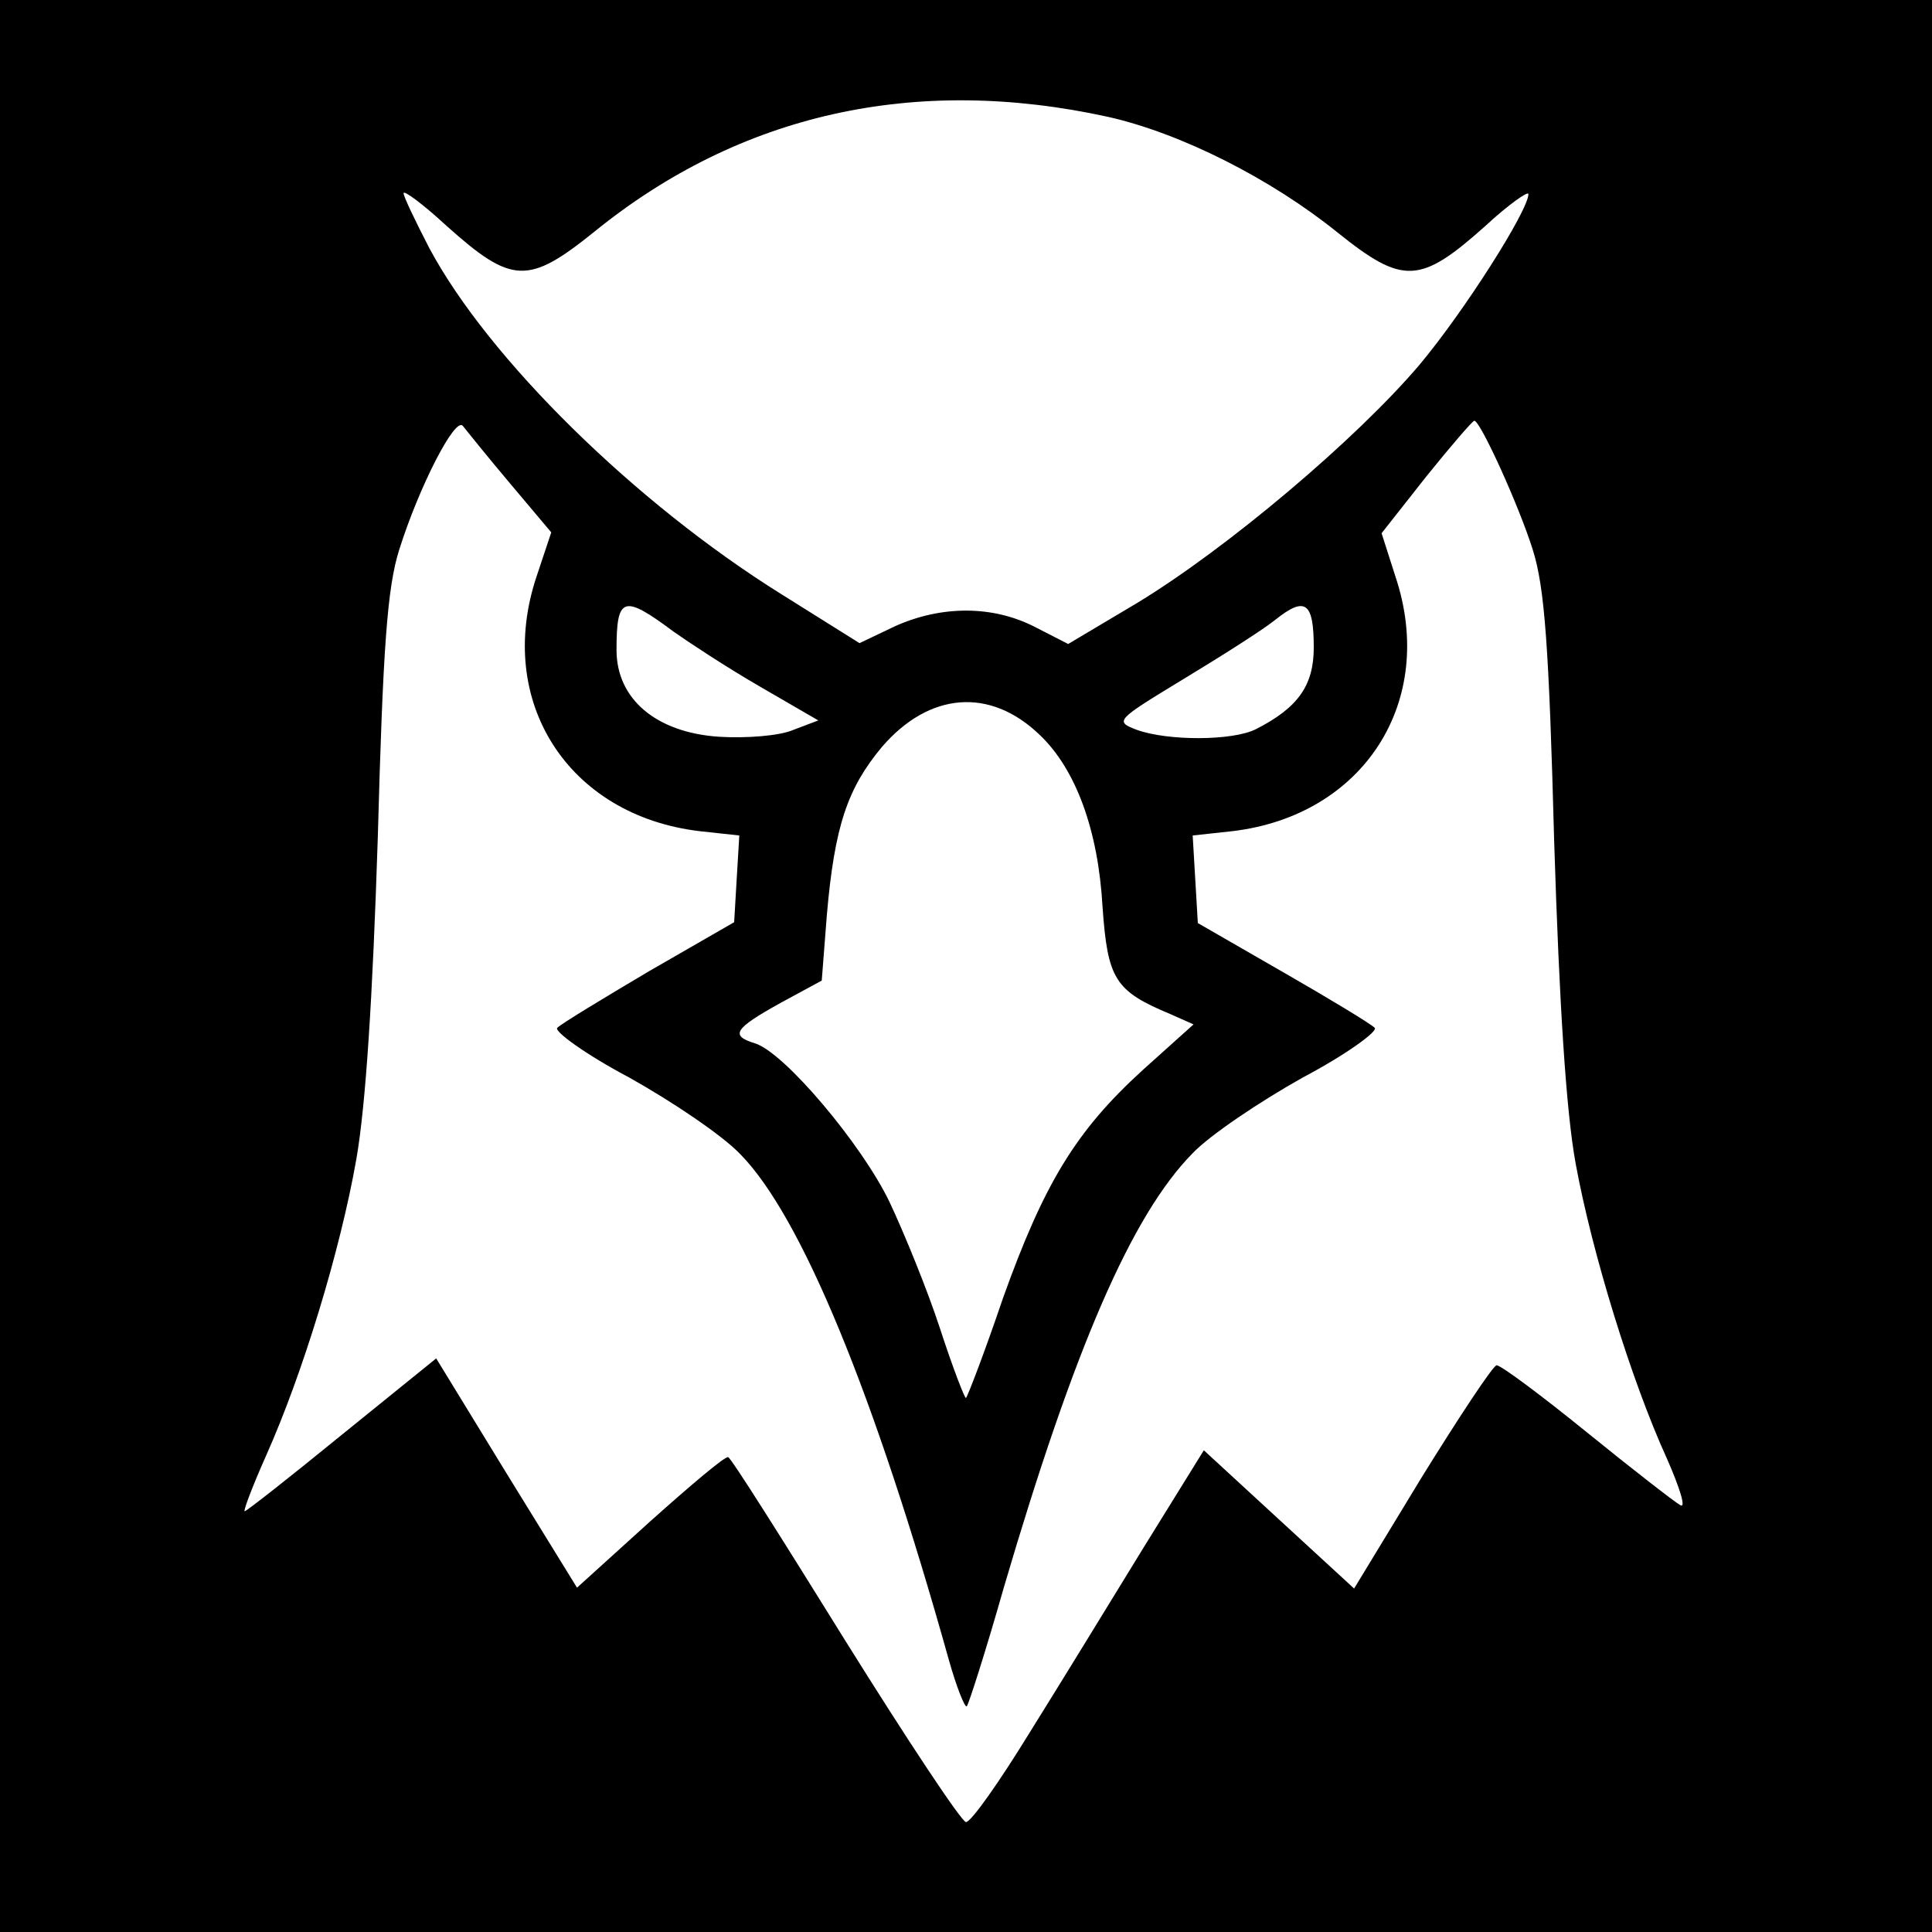 <?xml version="1.0" standalone="no"?>
<!DOCTYPE svg PUBLIC "-//W3C//DTD SVG 20010904//EN"
 "http://www.w3.org/TR/2001/REC-SVG-20010904/DTD/svg10.dtd">
<svg version="1.0" xmlns="http://www.w3.org/2000/svg"
 width="225pt" height="225pt" viewBox="0 0 225 225"
 preserveAspectRatio="xMidYMid meet">

<g transform="translate(0,225) scale(0.1,-0.1)"
fill="#000000" stroke="none">
<path d="M0 1125 l0 -1125 1125 0 1125 0 0 1125 0 1125 -1125 0 -1125 0 0
-1125z m1290 989 c85 -19 190 -72 268 -135 76 -61 96 -60 172 8 27 25 50 41
50 37 0 -19 -75 -137 -127 -199 -73 -86 -224 -214 -330 -278 l-79 -47 -39 20
c-49 25 -108 25 -162 1 l-42 -20 -91 57 c-170 106 -341 274 -410 403 -16 31
-30 60 -30 64 0 4 23 -13 50 -38 76 -68 95 -69 172 -7 170 138 374 183 598
134z m-696 -427 l48 -57 -17 -51 c-49 -146 37 -279 190 -297 l46 -5 -3 -50 -3
-51 -99 -57 c-54 -32 -102 -61 -107 -66 -4 -4 33 -31 84 -58 50 -28 108 -67
129 -89 71 -72 156 -278 243 -589 9 -32 19 -57 21 -54 2 2 22 64 43 138 82
279 149 434 220 506 20 21 78 60 128 88 51 27 88 54 84 58 -5 5 -53 34 -107
65 l-99 57 -3 51 -3 51 46 5 c153 18 239 151 190 297 l-16 50 52 66 c29 36 54
65 56 65 7 0 52 -99 68 -150 14 -44 19 -114 25 -340 6 -191 14 -315 25 -375
19 -104 65 -253 106 -343 15 -34 23 -59 16 -55 -7 4 -56 42 -109 85 -53 43
-100 78 -105 78 -4 0 -43 -59 -87 -130 l-79 -130 -87 80 -88 81 -70 -113 c-38
-62 -98 -160 -133 -216 -35 -57 -68 -104 -74 -104 -5 0 -68 95 -141 212 -72
116 -133 213 -136 213 -4 1 -44 -33 -91 -75 l-85 -77 -82 133 -82 134 -110
-89 c-60 -49 -111 -89 -113 -89 -2 0 9 29 25 65 42 94 86 237 105 345 11 63
19 188 25 375 6 221 11 291 25 335 23 73 65 155 74 144 4 -5 28 -35 55 -67z
m191 -173 c17 -12 61 -41 99 -63 l69 -40 -29 -11 c-16 -7 -55 -10 -87 -8 -73
5 -119 44 -119 101 0 63 8 65 67 21z m745 -18 c0 -44 -18 -70 -67 -95 -27 -14
-103 -14 -139 -1 -26 10 -25 11 54 59 43 26 92 57 107 69 35 28 45 21 45 -32z
m-319 -102 c42 -40 68 -111 73 -200 6 -84 14 -98 79 -125 l27 -12 -59 -53
c-78 -71 -115 -132 -163 -266 -21 -62 -41 -114 -43 -116 -1 -2 -15 34 -30 80
-15 46 -42 112 -59 148 -32 67 -123 175 -157 185 -29 9 -24 17 30 47 l48 26 6
77 c9 103 24 147 64 195 55 64 126 70 184 14z"/>
</g>
</svg>
